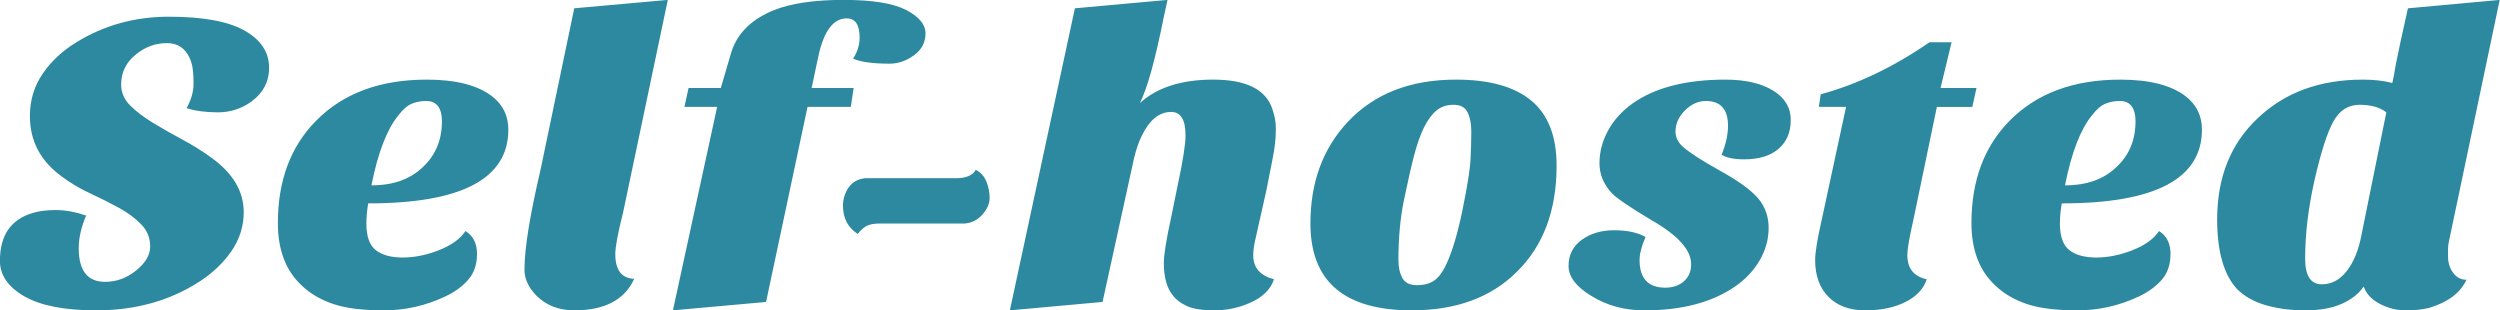 <?xml version="1.0" encoding="UTF-8" standalone="no"?>
<svg
   xmlns:dc="http://purl.org/dc/elements/1.1/"
   xmlns:cc="http://creativecommons.org/ns#"
   xmlns:rdf="http://www.w3.org/1999/02/22-rdf-syntax-ns#"
   xmlns:svg="http://www.w3.org/2000/svg"
   xmlns="http://www.w3.org/2000/svg"
   xmlns:sodipodi="http://sodipodi.sourceforge.net/DTD/sodipodi-0.dtd"
   xmlns:inkscape="http://www.inkscape.org/namespaces/inkscape"
   width="706.864"
   height="87.784"
   id="svg"
   viewBox="0 0 706.864 87.784"
   class="transition duration-300 ease-in-out delay-150"
   version="1.1"
   sodipodi:docname="header-text-only.svg"
   inkscape:version="0.92.2 (5c3e80d, 2017-08-06)">
  <sodipodi:namedview
     pagecolor="#ffffff"
     bordercolor="#666666"
     borderopacity="1"
     objecttolerance="10"
     gridtolerance="10"
     guidetolerance="10"
     inkscape:pageopacity="0"
     inkscape:pageshadow="2"
     inkscape:window-width="1609"
     inkscape:window-height="849"
     id="namedview42"
     showgrid="false"
     inkscape:zoom="0.58925565"
     inkscape:cx="320.3154"
     inkscape:cy="2.8699306"
     inkscape:window-x="2010"
     inkscape:window-y="101"
     inkscape:window-maximized="0"
     inkscape:current-layer="g11"
     fit-margin-top="0"
     fit-margin-left="0"
     fit-margin-right="0"
     fit-margin-bottom="0" />
  <defs
     id="defs7">
    <linearGradient
       id="gradient"
       x1="0.98"
       y1="0.35"
       x2="0.02"
       y2="0.65">
      <stop
         offset="5%"
         stop-color="#0693e3"
         id="stop2" />
      <stop
         offset="95%"
         stop-color="#7bdcb5"
         id="stop4" />
    </linearGradient>
    <linearGradient
       gradientTransform="matrix(2.407,0,0,0.251,28.444,-0.35)"
       id="editing-gradient-gradient"
       x1="0.048"
       x2="128.256"
       y1="-60.639"
       y2="-60.639"
       gradientUnits="userSpaceOnUse">
      <stop
         id="stop4-8"
         stop-color="#0ff"
         offset="0"
         style="stop-color:#6771ff;stop-opacity:1" />
      <stop
         id="stop2-0"
         stop-color="#f0f"
         offset="1"
         style="stop-color:#900076;stop-opacity:1" />
    </linearGradient>
  </defs>
  <defs
     id="defs17">
    <linearGradient
       id="linearGradient15"
       x1="0.98"
       y1="0.35"
       x2="0.02"
       y2="0.65">
      <stop
         offset="5%"
         stop-color="#0693e3"
         id="stop11" />
      <stop
         offset="95%"
         stop-color="#7bdcb5"
         id="stop13" />
    </linearGradient>
  </defs>
  <defs
     id="defs27">
    <linearGradient
       id="linearGradient25"
       x1="0.98"
       y1="0.35"
       x2="0.02"
       y2="0.65">
      <stop
         offset="5%"
         stop-color="#0693e3"
         id="stop21" />
      <stop
         offset="95%"
         stop-color="#7bdcb5"
         id="stop23" />
    </linearGradient>
  </defs>
  <defs
     id="defs37">
    <linearGradient
       id="linearGradient35"
       x1="0.98"
       y1="0.35"
       x2="0.02"
       y2="0.65">
      <stop
         offset="5%"
         stop-color="#0693e3"
         id="stop31" />
      <stop
         offset="95%"
         stop-color="#7bdcb5"
         id="stop33" />
    </linearGradient>
  </defs>
  <g
     transform="matrix(2.388,0,0,2.927,-267.096,-202.606)"
     id="g13"
     style="fill:#5fbcd3">
    <g
       transform="translate(70.622,98.68)"
       id="g11"
       style="fill:#5fbcd3">
      <path
         style="fill:#2c89a0;fill-opacity:1;stroke-width:0.735"
         inkscape:connector-curvature="0"
         d="m 63.322,-19.015 v 0 0 q 0.819,-1.216 0.819,-2.349 v 0 0 q 0,-1.133 -0.162,-1.76 v 0 0 q -0.171,-0.633 -0.546,-1.114 v 0 0 q -0.819,-1.057 -2.456,-1.057 v 0 0 q -2.021,0 -3.658,1.095 v 0 0 q -1.748,1.133 -1.748,2.919 v 0 0 q 0,1.133 1.066,2.007 v 0 0 q 1.066,0.867 2.703,1.678 v 0 0 q 1.637,0.81 3.488,1.621 v 0 0 q 1.859,0.81 3.496,1.786 v 0 0 q 3.761,2.229 3.761,5.224 v 0 0 q 0,2.026 -1.441,3.748 v 0 0 q -1.45,1.722 -3.846,2.982 v 0 0 Q 59.553,0.519 52.619,0.519 v 0 0 q -5.62,0 -8.511,-1.355 v 0 0 Q 41.218,-2.197 41.218,-4.262 v 0 0 q 0,-3.691 3.872,-4.622 v 0 0 q 1.092,-0.285 2.755,-0.285 v 0 0 q 1.671,0 3.582,0.532 v 0 0 q -0.878,1.659 -0.878,3.16 v 0 0 q 0,3.242 3.113,3.242 v 0 0 q 2.021,0 3.684,-1.095 v 0 0 q 1.663,-1.095 1.663,-2.33 v 0 0 q 0,-1.235 -1.066,-2.127 v 0 0 q -1.057,-0.893 -2.644,-1.602 v 0 0 q -1.586,-0.709 -3.411,-1.399 v 0 0 q -1.825,-0.684 -3.411,-1.659 v 0 0 q -3.71,-2.229 -3.71,-5.794 v 0 0 q 0,-2.311 1.527,-4.116 v 0 0 q 1.527,-1.805 3.983,-3.02 v 0 0 q 4.912,-2.469 10.941,-2.469 v 0 0 q 6.038,0 8.954,1.336 v 0 0 q 2.917,1.336 2.917,3.609 v 0 0 q 0,1.982 -2.072,3.242 v 0 0 q -1.799,1.051 -3.983,1.051 v 0 0 q -2.183,0 -3.71,-0.405 z m 33.02,11.872 v 0 0 q 1.364,0.69 1.364,2.21 v 0 0 q 0,1.52 -1.04,2.495 v 0 0 q -1.032,0.969 -2.729,1.621 v 0 0 q -3.488,1.336 -7.257,1.336 v 0 0 q -3.769,0 -5.978,-0.608 v 0 0 Q 78.493,-0.697 77.018,-1.83 v 0 0 q -2.891,-2.146 -2.891,-6.079 v 0 0 q 0,-6.123 4.477,-9.846 v 0 0 q 4.801,-4.014 13.15,-4.014 v 0 0 q 5.185,0 7.752,1.621 v 0 0 q 1.91,1.216 1.91,3.204 v 0 0 q 0,7.13 -16.595,7.13 v 0 0 q -0.213,1.051 -0.213,1.944 v 0 0 q 0,1.868 1.117,2.577 v 0 0 q 1.117,0.709 3.189,0.709 v 0 0 q 2.081,0 4.29,-0.709 v 0 0 q 2.209,-0.709 3.138,-1.849 z M 85.205,-11.556 v 0 0 q 3.88,0 6.115,-1.786 v 0 0 q 2.234,-1.703 2.234,-4.413 v 0 0 q 0,-0.937 -0.461,-1.444 v 0 0 q -0.461,-0.507 -1.39,-0.507 v 0 0 q -0.93,0 -1.723,0.266 v 0 0 q -0.793,0.266 -1.612,1.152 v 0 0 q -2.013,2.026 -3.164,6.731 z m 31.11,9.035 v 0 0 q -1.689,3.039 -7.095,3.039 v 0 0 q -2.729,0 -4.477,-1.418 v 0 0 q -1.416,-1.178 -1.416,-2.514 v 0 0 q 0,-3.039 1.91,-9.681 v 0 l 3.983,-15.564 11.078,-0.81 -5.287,20.502 v 0 q -0.93,3.001 -0.93,4.052 v 0 0 q 0,2.311 2.234,2.393 z m 25.925,-21.275 v 0 0 q 0.768,-0.975 0.768,-2.026 v 0 0 q 0,-1.862 -1.527,-1.862 v 0 0 q -2.354,0 -3.334,3.565 v 0 l -0.819,3.16 h 4.972 l -0.333,1.824 h -5.125 l -4.912,18.843 -11.027,0.81 5.236,-19.654 h -3.872 l 0.486,-1.824 h 3.821 l 1.151,-3.204 v 0 q 0.981,-2.957 5.185,-4.331 v 0 0 q 3.053,-0.975 8.187,-0.975 v 0 0 q 5.125,0 7.419,0.975 v 0 0 q 2.294,0.969 2.294,2.267 v 0 0 q 0,1.298 -1.364,2.108 v 0 0 q -1.364,0.81 -2.891,0.81 v 0 0 q -3.002,0 -4.315,-0.488 z m 0.546,16.938 v 0 0 q -1.748,-0.931 -1.748,-2.716 v 0 0 q 0,-0.969 0.657,-1.76 v 0 0 q 0.657,-0.791 1.97,-0.912 v 0 h 10.745 v 0 q 1.808,0 2.354,-0.81 v 0 0 q 0.87,0.367 1.254,1.133 v 0 0 q 0.384,0.772 0.384,1.583 v 0 0 q 0,0.81 -0.853,1.602 v 0 0 q -0.844,0.785 -2.098,0.867 v 0 h -9.986 v 0 q -1.151,0 -1.697,0.266 v 0 0 q -0.546,0.26 -0.981,0.747 z m 46.827,2.07 v 0 0 q 0,1.779 2.456,2.305 v 0 0 q -0.597,1.501 -2.942,2.311 v 0 0 q -1.97,0.69 -4.119,0.69 v 0 0 q -2.158,0 -3.275,-0.424 v 0 0 q -1.126,-0.424 -1.723,-1.114 v 0 0 q -0.981,-1.057 -0.981,-3.039 v 0 0 q 0,-1.178 0.87,-4.42 v 0 l 0.768,-3.077 v 0 q 0.93,-3.527 0.93,-4.825 v 0 0 q 0,-2.267 -1.697,-2.267 v 0 0 q -2.123,0 -3.488,2.311 v 0 0 q -0.546,0.886 -0.93,2.229 v 0 l -3.71,13.816 -10.975,0.81 7.701,-29.177 10.967,-0.81 -0.435,1.621 v 0 q -1.526,6.243 -2.84,8.345 v 0 0 q 3.053,-2.267 8.681,-2.267 v 0 0 q 5.944,0 7.036,2.919 v 0 0 q 0.384,0.931 0.384,1.741 v 0 0 q 0,0.81 -0.085,1.437 v 0 0 q -0.077,0.627 -0.35,1.767 v 0 l -0.708,2.913 -1.262,4.584 v 0 q -0.273,0.931 -0.273,1.621 z m 18.779,5.306 v 0 0 q -12.007,0 -12.007,-8.39 v 0 0 q 0,-5.958 4.417,-9.808 v 0 0 q 4.699,-4.09 12.826,-4.09 v 0 0 q 5.901,0 8.903,2.026 v 0 0 q 3.002,2.026 3.002,6.281 v 0 0 q 0,6.484 -4.699,10.251 v 0 0 q -4.58,3.729 -12.442,3.729 z M 209.806,-17.109 v 0 0 q -0.648,1.095 -1.168,2.735 v 0 0 q -0.52,1.64 -1.177,4.236 v 0 0 q -0.657,2.59 -0.657,5.794 v 0 0 q 0,1.051 0.469,1.741 v 0 0 q 0.461,0.69 1.714,0.69 v 0 0 q 1.262,0 2.047,-0.443 v 0 0 q 0.793,-0.45 1.399,-1.501 v 0 0 q 1.092,-1.868 1.961,-5.331 v 0 0 q 0.87,-3.463 0.955,-4.964 v 0 0 q 0.085,-1.501 0.085,-2.615 v 0 0 q 0,-1.114 -0.443,-1.843 v 0 0 q -0.435,-0.728 -1.663,-0.728 v 0 0 q -1.228,0 -2.047,0.57 v 0 0 q -0.819,0.564 -1.475,1.659 z m 35.263,2.596 v 0 0 q 0.759,-1.501 0.759,-2.799 v 0 0 q 0,-2.393 -2.618,-2.393 v 0 0 q -1.364,0 -2.482,0.912 v 0 0 q -1.117,0.912 -1.117,2.052 v 0 0 q 0,0.81 0.87,1.456 v 0 0 q 1.254,0.893 4.477,2.349 v 0 0 q 3.224,1.463 4.452,2.653 v 0 0 q 1.228,1.197 1.228,2.837 v 0 0 q 0,1.646 -1.066,3.141 v 0 0 q -1.066,1.501 -2.976,2.558 v 0 0 q -4.093,2.267 -10.643,2.267 v 0 0 q -3.548,0 -6.277,-1.38 v 0 0 q -2.729,-1.336 -2.729,-2.913 v 0 0 q 0,-1.583 1.552,-2.514 v 0 0 q 1.561,-0.931 3.855,-0.931 v 0 0 q 2.285,0 3.71,0.646 v 0 0 q -0.708,1.336 -0.708,2.229 v 0 0 q 0,2.672 3.053,2.672 v 0 0 q 1.313,0 2.183,-0.608 v 0 0 q 0.87,-0.608 0.87,-1.659 v 0 0 q 0,-2.064 -4.69,-4.255 v 0 0 q -3.821,-1.862 -4.69,-2.596 v 0 0 q -1.475,-1.292 -1.475,-2.913 v 0 0 q 0,-1.621 1.032,-3.166 v 0 0 q 1.04,-1.539 2.951,-2.634 v 0 0 q 3.983,-2.267 10.916,-2.267 v 0 0 q 3.548,0 5.646,1.051 v 0 0 q 2.106,1.057 2.106,2.837 v 0 0 q 0,1.786 -1.45,2.799 v 0 0 q -1.441,1.013 -4.068,1.013 v 0 0 q -1.799,0 -2.669,-0.443 z m 11.078,10.169 v 0 0 q 0,-1.095 0.768,-3.85 v 0 l 2.891,-10.941 h -3.224 l 0.222,-1.216 v 0 q 6.549,-1.456 12.877,-5.027 v 0 h 2.618 l -1.305,4.42 h 4.255 l -0.495,1.824 h -4.196 l -2.789,10.941 v 0 q -0.708,2.514 -0.708,3.362 v 0 0 q 0,1.944 2.294,2.349 v 0 0 q -0.546,1.38 -2.516,2.191 v 0 0 q -1.961,0.81 -4.742,0.81 v 0 0 q -2.789,0 -4.366,-1.298 v 0 0 q -1.586,-1.298 -1.586,-3.565 z m 40.712,-2.799 v 0 0 q 1.364,0.69 1.364,2.21 v 0 0 q 0,1.52 -1.032,2.495 v 0 0 q -1.04,0.969 -2.729,1.621 v 0 0 q -3.496,1.336 -7.257,1.336 v 0 0 q -3.769,0 -5.978,-0.608 v 0 0 q -2.209,-0.608 -3.684,-1.741 v 0 0 q -2.891,-2.146 -2.891,-6.079 v 0 0 q 0,-6.123 4.469,-9.846 v 0 0 q 4.81,-4.014 13.159,-4.014 v 0 0 q 5.185,0 7.752,1.621 v 0 0 q 1.91,1.216 1.91,3.204 v 0 0 q 0,7.13 -16.595,7.13 v 0 0 q -0.222,1.051 -0.222,1.944 v 0 0 q 0,1.868 1.126,2.577 v 0 0 q 1.117,0.709 3.189,0.709 v 0 0 q 2.072,0 4.281,-0.709 v 0 0 q 2.217,-0.709 3.138,-1.849 z M 285.731,-11.556 v 0 0 q 3.872,0 6.115,-1.786 v 0 0 q 2.234,-1.703 2.234,-4.413 v 0 0 q 0,-0.937 -0.461,-1.444 v 0 0 q -0.469,-0.507 -1.399,-0.507 v 0 0 q -0.921,0 -1.714,0.266 v 0 0 q -0.793,0.266 -1.612,1.152 v 0 0 q -2.021,2.026 -3.164,6.731 z m 35.255,-10.213 v 0 0 q 1.97,0 3.496,0.323 v 0 0 q 0.051,-0.158 0.162,-0.608 v 0 l 0.273,-1.254 v 0 q 0.222,-0.81 0.546,-2.146 v 0 l 0.87,-3.204 10.865,-0.81 -6.055,23.504 v 0 q -0.06,0.241 -0.06,0.646 v 0 0.652 0 q 0,0.893 0.605,1.558 v 0 0 q 0.597,0.671 1.578,0.671 v 0 0 q -1.092,1.906 -4.417,2.716 v 0 0 q -1.151,0.241 -2.754,0.241 v 0 0 q -1.612,0 -3.087,-0.627 v 0 0 q -1.475,-0.627 -1.91,-1.684 v 0 0 q -0.87,1.057 -2.618,1.684 v 0 0 q -1.748,0.627 -4.29,0.627 v 0 0 q -2.533,0 -4.639,-0.488 v 0 0 q -2.098,-0.488 -3.411,-1.539 v 0 0 q -2.396,-2.064 -2.396,-6.769 v 0 0 q 0,-6.079 4.801,-9.764 v 0 0 q 4.801,-3.729 12.442,-3.729 z m -0.384,2.431 v 0 0 q -2.013,0 -3.104,1.621 v 0 0 q -1.092,1.621 -2.217,5.635 v 0 0 q -1.117,4.008 -1.117,7.617 v 0 0 q 0,2.469 1.97,2.469 v 0 0 q 1.74,0 2.968,-1.298 v 0 0 q 1.228,-1.292 1.723,-3.444 v 0 l 2.951,-11.872 v 0 q -1.151,-0.728 -3.172,-0.728 z"
         id="path9-9" />
    </g>
  </g>
</svg>
